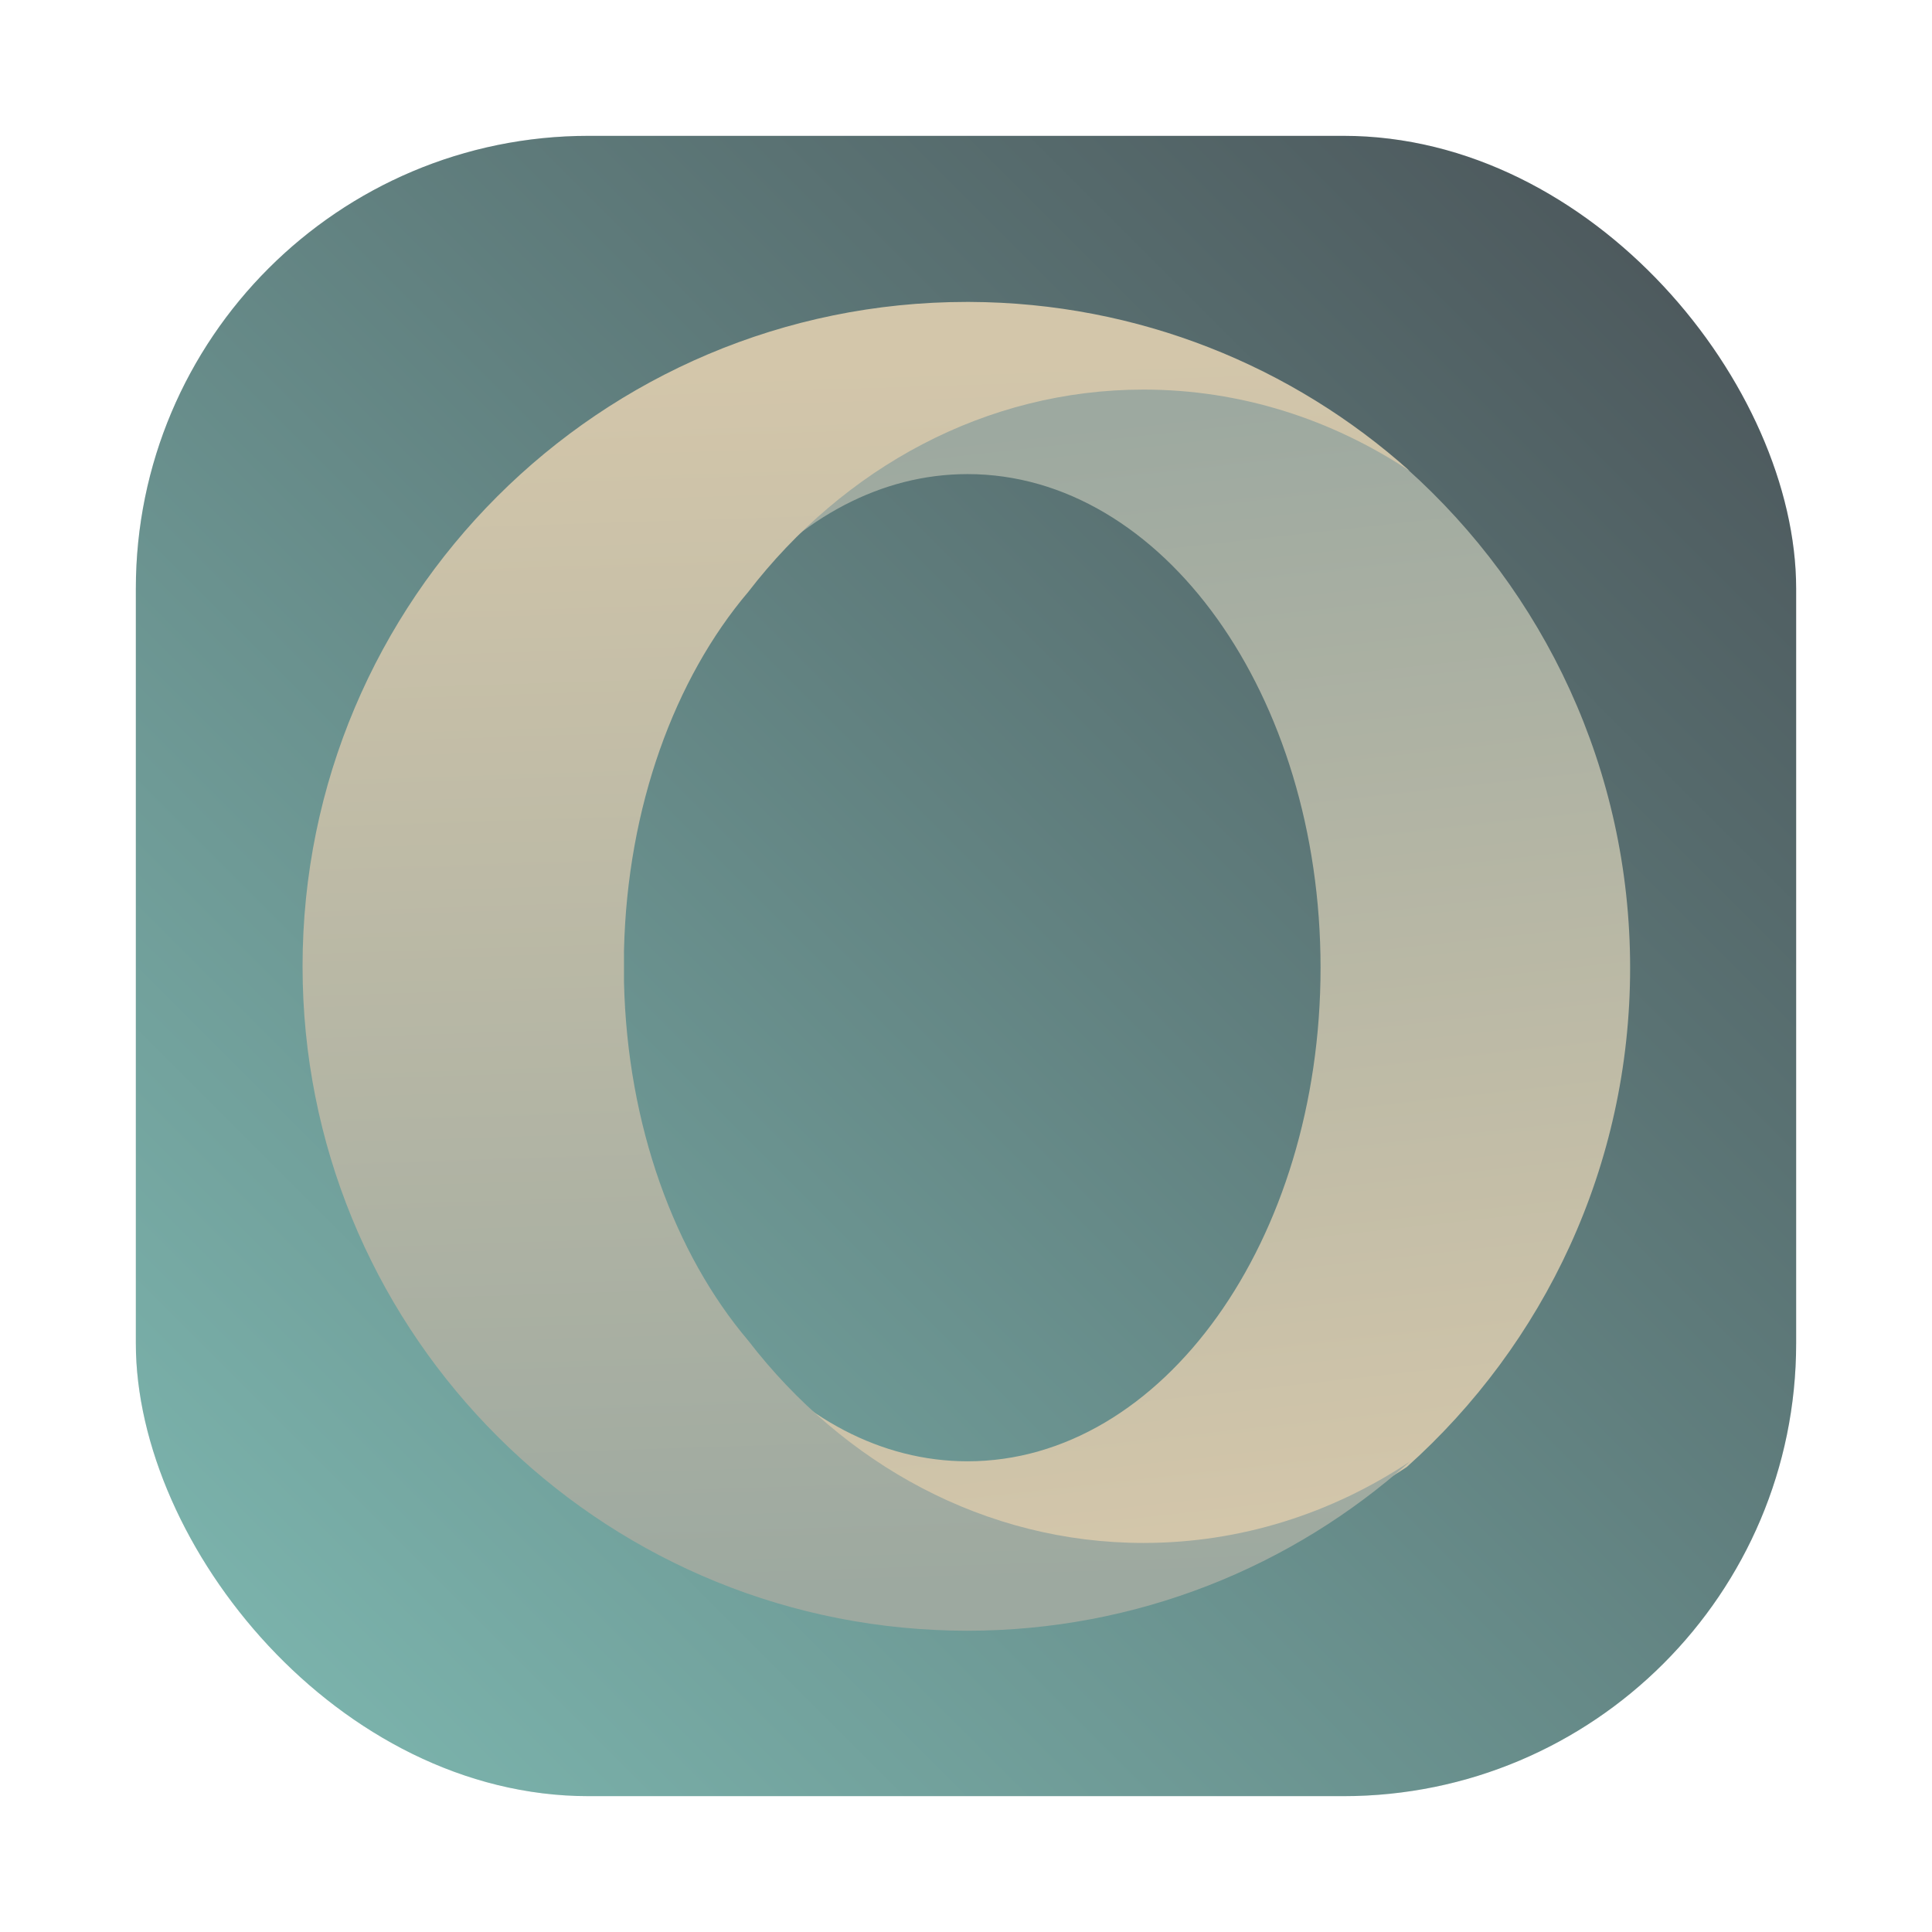 <?xml version="1.0" encoding="UTF-8" standalone="no"?>
<svg
   xmlns:dc="http://purl.org/dc/elements/1.1/"
   xmlns:cc="http://creativecommons.org/ns#"
   xmlns:rdf="http://www.w3.org/1999/02/22-rdf-syntax-ns#"
   xmlns:svg="http://www.w3.org/2000/svg"
   xmlns="http://www.w3.org/2000/svg"
   xmlns:xlink="http://www.w3.org/1999/xlink"
   xmlns:sodipodi="http://sodipodi.sourceforge.net/DTD/sodipodi-0.dtd"
   xmlns:inkscape="http://www.inkscape.org/namespaces/inkscape"
   id="Apps-Opera"
   width="64"
   height="64"
   enable-background="new 0 0 1024 1024"
   image-rendering="optimizeSpeed"
   version="1.1"
   viewBox="0 0 64 64"
   sodipodi:docname="opera-beta.svg"
   inkscape:version="1.0.2 (e86c870879, 2021-01-15)">
  <sodipodi:namedview
     pagecolor="#d3c6aa"
     bordercolor="#4f5b58"
     borderopacity="1"
     objecttolerance="10"
     gridtolerance="10"
     guidetolerance="10"
     inkscape:pageopacity="0"
     inkscape:pageshadow="2"
     inkscape:window-width="1920"
     inkscape:window-height="935"
     id="namedview68"
     showgrid="false"
     inkscape:zoom="6.0546875"
     inkscape:cx="30.104791"
     inkscape:cy="32.754095"
     inkscape:window-x="0"
     inkscape:window-y="38"
     inkscape:window-maximized="1"
     inkscape:current-layer="Apps-Opera" />
  <defs
     id="defs21">
    <filter
       id="filter2761-3"
       x="-.024"
       y="-.024"
       width="1.048"
       height="1.048"
       color-interpolation-filters="sRGB">
      <feGaussianBlur
         stdDeviation="0.146"
         id="feGaussianBlur4" />
    </filter>
    <style
       type="text/css"
       id="style7" />
    <linearGradient
       id="linearGradient4673"
       x1="1.257"
       x2="15.644"
       y1="15.429"
       y2="1.108"
       gradientTransform="matrix(3.78,0,0,3.78,-3.724,-14.408)"
       gradientUnits="userSpaceOnUse">
      <stop
         stop-color="#7fbbb3"
         offset="0"
         id="stop9" />
      <stop
         stop-color="#495156"
         offset="1"
         id="stop11" />
    </linearGradient>
    <linearGradient
       id="e"
       x1="74.643"
       x2="83.932"
       y1="18.269"
       y2="101.96"
       gradientUnits="userSpaceOnUse"
       xlink:href="#a-5" />
    <linearGradient
       id="a-5">
      <stop
         stop-color="#9da9a0"
         offset="0"
         id="stop15" />
      <stop
         stop-color="#d3c6aa"
         offset="1"
         id="stop17" />
    </linearGradient>
    <linearGradient
       id="d-3"
       x1="40.533"
       x2="37.578"
       y1="107.5"
       y2="15.159"
       gradientUnits="userSpaceOnUse"
       xlink:href="#a-5" />
    <filter
       id="filter2761"
       x="-.024"
       y="-.024"
       width="1.048"
       height="1.048"
       color-interpolation-filters="sRGB">
      <feGaussianBlur
         stdDeviation="0.146"
         id="feGaussianBlur2" />
    </filter>
    <linearGradient
       id="linearGradient1024"
       x1="1.331"
       x2="15.65"
       y1="15.576"
       y2="1.17"
       gradientUnits="userSpaceOnUse"
       gradientTransform="translate(0.752,-6.049)">
      <stop
         stop-color="#7fbbb3"
         offset="0"
         id="stop5" />
      <stop
         stop-color="#495156"
         offset="1"
         id="stop7" />
    </linearGradient>
    <filter
       id="filter914"
       x="-.085"
       y="-.083"
       width="1.17"
       height="1.166"
       color-interpolation-filters="sRGB">
      <feGaussianBlur
         stdDeviation="0.336"
         id="feGaussianBlur10" />
    </filter>
    <style
       type="text/css"
       id="style862" />
    <filter
       id="filter1057"
       x="-.027"
       y="-.027"
       width="1.054"
       height="1.054"
       color-interpolation-filters="sRGB">
      <feGaussianBlur
         stdDeviation="0.619"
         id="feGaussianBlur864" />
    </filter>
    <linearGradient
       id="linearGradient1053"
       x1="-127"
       x2="-72"
       y1="60"
       y2="5"
       gradientTransform="translate(131.5,-0.51)"
       gradientUnits="userSpaceOnUse">
      <stop
         stop-color="#7fbbb3"
         offset="0"
         id="stop867" />
      <stop
         stop-color="#495156"
         offset="1"
         id="stop869" />
    </linearGradient>
    <style
       type="text/css"
       id="style872" />
    <style
       type="text/css"
       id="style874" />
    <style
       type="text/css"
       id="style876" />
    <style
       type="text/css"
       id="style878" />
    <style
       type="text/css"
       id="style880" />
    <style
       type="text/css"
       id="style882" />
    <style
       type="text/css"
       id="style884" />
  </defs>
  <rect
     x="4.5"
     y="4.5"
     width="55"
     height="55"
     ry="15"
     fill="#1e2326"
     filter="url(#filter1057)"
     opacity="0.3"
     stroke-linecap="round"
     stroke-width="2.744"
     id="rect900" />
  <rect
     x="4.5"
     y="4.5"
     width="55"
     height="55"
     ry="15"
     fill="url(#linearGradient1053)"
     stroke-linecap="round"
     stroke-width="2.744"
     id="rect902"
     style="fill:url(#linearGradient1053)" />
  <g
     fill="#495156"
     id="g59">
    <g
       transform="matrix(3.78 0 0 3.78 2.904 -9.355)"
       stroke-width=".265"
       id="g35">
      <circle
         cx="-330.35"
         cy="-328.38"
         r="0"
         id="circle27" />
      <circle
         cx="-312.11"
         cy="-326.25"
         r="0"
         id="circle29" />
      <circle
         cx="-306.02"
         cy="-333.07"
         r="0"
         id="circle31" />
      <circle
         cx="-308.84"
         cy="-326.01"
         r="0"
         id="circle33" />
    </g>
    <g
       transform="matrix(3.78 0 0 3.78 2.904 -9.355)"
       stroke-width=".265"
       id="g45">
      <circle
         cx="-330.35"
         cy="-328.38"
         r="0"
         id="circle37" />
      <circle
         cx="-312.11"
         cy="-326.25"
         r="0"
         id="circle39" />
      <circle
         cx="-306.02"
         cy="-333.07"
         r="0"
         id="circle41" />
      <circle
         cx="-308.84"
         cy="-326.01"
         r="0"
         id="circle43" />
    </g>
    <circle
       cx="-1248.1"
       cy="-1311"
       r="0"
       id="circle47" />
    <g
       transform="matrix(3.78 0 0 3.78 .51 -69.88)"
       stroke-width=".265"
       id="g57">
      <circle
         cx="-299.02"
         cy="-338.77"
         r="0"
         id="circle49" />
      <circle
         cx="-8.106"
         cy="-3.949"
         r="0"
         fill-rule="evenodd"
         id="circle51" />
      <circle
         cx="-278.25"
         cy="-357.69"
         r="0"
         id="circle53" />
      <circle
         cx="12.663"
         cy="-22.859"
         r="0"
         fill-rule="evenodd"
         id="circle55" />
    </g>
  </g>
  <g
     transform="matrix(.438 0 0 .438 5.752 5.731)"
     id="g65">
    <path
       d="m42.84 31.571c4.646-5.483 10.653-8.799 17.204-8.799 14.745 0 26.698 16.72 26.698 37.331 0 20.621-11.953 37.331-26.698 37.331-6.561 0-12.558-3.306-17.204-8.789 7.267 9.434 18.061 15.42 30.125 15.42 7.418 0 14.362-2.268 20.298-6.198 10.371-9.272 16.892-22.747 16.892-37.754 0-14.997-6.521-28.482-16.892-37.754-5.936-3.941-12.88-6.198-20.298-6.198-12.064 0-22.858 5.987-30.125 15.42"
       fill="url(#e)"
       id="path61" />
    <path
       d="m60 9.75c-27.75 0-50.25 22.5-50.25 50.25 0 26.95 21.22 48.94 47.86 50.19 0.8 0.04 1.59 0.06 2.39 0.06 12.87 0 24.6-4.84 33.49-12.79-5.89 3.91-12.78 6.15-20.14 6.15-11.97 0-22.68-5.94-29.89-15.3-5.56-6.56-9.15-16.25-9.4-27.13v-2.37c0.25-10.88 3.84-20.58 9.4-27.13 7.21-9.36 17.93-15.3 29.89-15.3 7.36 0 14.25 2.25 20.14 6.16-8.84-7.91-20.51-12.74-33.3-12.79h-0.19z"
       fill="url(#d-3)"
       id="path63" />
  </g>
  <circle
     cx="-1119.779"
     cy="-1279.3"
     r="0"
     fill="#495156"
     id="circle888"
     style="stroke-width:1" />
  <circle
     cx="-1001.325"
     cy="-1318.6"
     r="0"
     id="circle890"
     style="fill:#495156;stroke-width:1" />
  <circle
     cx="98.213"
     cy="-53.109"
     r="0"
     fill-rule="evenodd"
     id="circle892"
     style="fill:#495156;stroke-width:1" />
  <circle
     cx="-922.823"
     cy="-1390.11"
     r="0"
     id="circle894"
     style="fill:#495156;stroke-width:1" />
  <circle
     cx="176.713"
     cy="-124.582"
     r="0"
     fill-rule="evenodd"
     id="circle896"
     style="fill:#495156;stroke-width:1" />
</svg>
